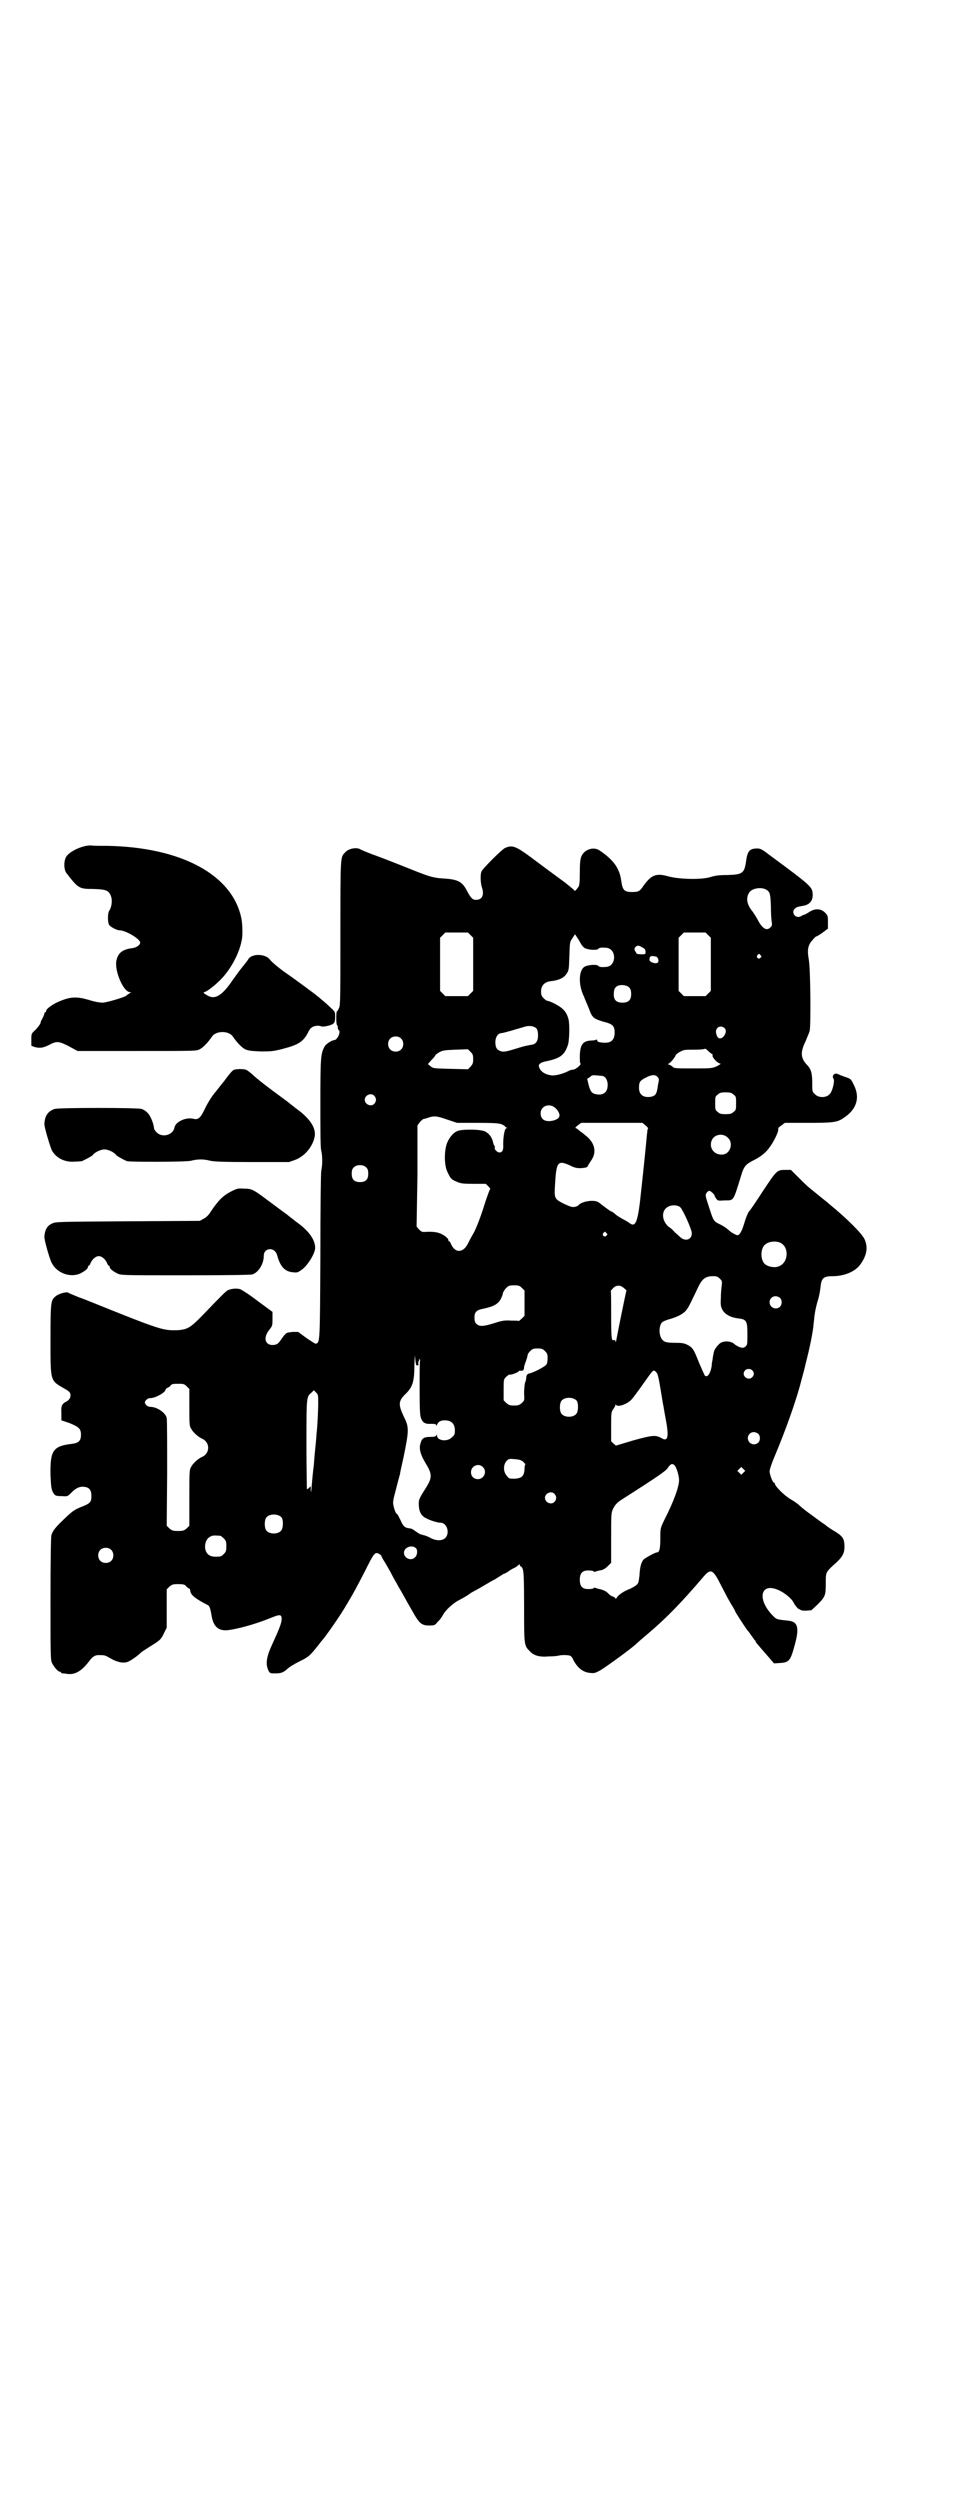 <?xml version="1.0" standalone="no"?>
<!DOCTYPE svg PUBLIC "-//W3C//DTD SVG 20010904//EN"
 "http://www.w3.org/TR/2001/REC-SVG-20010904/DTD/svg10.dtd">
<svg version="1.0" xmlns="http://www.w3.org/2000/svg"
 width="1105pt" height="2870pt" viewBox="0 0 1105 2870"
 preserveAspectRatio="xMidYMid meet">
<g transform="translate(0,2870) scale(0.5,-0.5)"
fill="#000000" stroke="none">
<path d="M198 3798 c-20 -4 -42 -16 -47 -27 -5 -11 -4 -29 2 -36 27 -35 29
-36 61 -36 31 -1 37 -3 42 -20 2 -10 0 -22 -5 -30 -4 -5 -4 -27 0 -33 4 -5 18
-12 24 -12 14 0 47 -20 47 -28 0 -6 -9 -12 -19 -13 -23 -3 -33 -12 -36 -31 -3
-24 17 -70 32 -70 3 0 3 0 -2 -3 -3 -2 -6 -4 -7 -5 -2 -3 -48 -17 -56 -16 -4
0 -17 2 -29 6 -27 8 -42 8 -66 -2 -16 -6 -33 -18 -33 -23 0 -2 -1 -3 -2 -3 -1
0 -2 -1 -2 -3 0 -1 -2 -7 -5 -12 -3 -5 -4 -9 -4 -9 2 0 -6 -11 -13 -18 -8 -7
-8 -8 -8 -21 l0 -14 8 -3 c12 -3 19 -2 33 5 17 9 21 9 45 -3 l20 -11 137 0
c136 0 136 0 144 4 9 5 19 16 28 29 9 14 39 14 48 0 9 -13 19 -24 28 -29 7 -3
12 -4 35 -5 25 0 29 0 52 6 35 9 46 16 57 36 2 5 6 11 8 12 5 5 16 6 22 4 4
-3 25 2 29 6 3 3 4 7 4 15 0 12 0 12 -11 22 -5 5 -14 13 -19 17 -5 4 -9 8 -11
9 -4 4 -48 36 -62 46 -21 14 -43 32 -47 38 -11 14 -43 14 -50 0 -1 -2 -9 -12
-17 -22 -8 -10 -15 -21 -17 -23 -26 -39 -43 -49 -62 -36 -7 4 -7 5 -5 6 9 2
35 24 47 39 19 23 34 53 39 79 3 10 2 37 0 49 -19 102 -138 166 -309 169 -19
0 -35 0 -36 1 0 0 -6 0 -12 -1z"/>
<path d="M1160 3793 c-8 -4 -51 -47 -54 -54 -3 -8 -2 -27 1 -36 6 -18 1 -29
-14 -29 -8 0 -12 5 -22 24 -10 18 -20 23 -51 25 -22 1 -32 4 -63 16 -30 12
-75 30 -103 40 -13 5 -25 10 -28 12 -10 4 -27 0 -34 -9 -10 -10 -10 -9 -10
-183 0 -147 0 -166 -3 -173 -2 -4 -4 -8 -5 -8 -2 0 -2 -29 0 -31 1 -1 2 -3 2
-6 0 -3 1 -5 2 -6 6 -3 -3 -23 -10 -23 -5 0 -18 -8 -22 -14 -9 -17 -10 -22
-10 -129 0 -64 0 -104 2 -111 3 -13 3 -32 0 -46 -1 -7 -2 -84 -2 -198 -1 -196
-1 -196 -10 -199 -1 -1 -10 5 -22 13 l-19 14 -13 0 c-15 -2 -14 0 -28 -20 -6
-8 -8 -9 -16 -10 -19 -1 -24 16 -10 34 8 10 8 11 8 26 l0 16 -34 25 c-18 14
-37 26 -40 27 -9 3 -23 1 -30 -3 -5 -4 -8 -6 -53 -53 -31 -32 -37 -36 -60 -38
-31 -1 -38 0 -153 46 -30 12 -64 26 -76 30 -12 5 -22 9 -23 10 -3 3 -22 -2
-29 -8 -11 -9 -12 -11 -12 -97 0 -99 -1 -96 30 -114 15 -8 18 -12 15 -22 -1
-3 -4 -6 -7 -8 -12 -6 -14 -10 -13 -28 l0 -16 18 -6 c22 -9 27 -13 27 -27 0
-14 -5 -19 -21 -21 -43 -5 -50 -15 -49 -71 1 -26 2 -32 5 -39 5 -9 6 -10 22
-10 12 -1 12 -1 22 9 11 11 20 14 31 12 10 -2 14 -8 14 -21 0 -14 -3 -17 -24
-25 -14 -6 -18 -8 -36 -25 -22 -21 -29 -29 -32 -40 -1 -5 -2 -52 -2 -146 0
-122 0 -139 3 -146 4 -9 14 -21 18 -21 2 0 3 -1 3 -2 0 -1 1 -1 3 -2 1 0 6 0
10 -1 19 -3 34 6 51 28 9 12 14 15 23 15 13 0 14 0 26 -7 15 -9 29 -12 39 -9
7 2 24 14 32 22 2 2 12 8 21 14 23 14 25 16 32 31 l6 12 0 44 0 44 6 6 c6 5 8
6 20 6 12 0 15 -1 18 -4 2 -3 5 -5 7 -6 2 0 3 -3 3 -5 1 -10 11 -18 40 -33 4
-2 6 -6 9 -24 4 -25 15 -35 35 -34 22 2 66 14 100 28 22 9 26 9 26 -2 0 -9 -5
-22 -22 -59 -13 -28 -15 -44 -9 -58 4 -8 4 -8 16 -8 14 0 19 2 29 11 4 4 16
11 26 16 22 11 24 12 46 40 3 4 7 9 8 10 8 9 45 62 54 79 2 3 5 8 6 10 10 16
21 37 37 68 21 42 23 45 32 41 3 -2 6 -4 6 -5 0 -1 3 -7 7 -13 4 -7 12 -20 17
-30 5 -10 13 -23 16 -29 7 -11 11 -20 33 -58 14 -25 20 -30 36 -30 13 0 14 0
21 9 5 4 9 11 11 14 5 11 23 28 39 36 8 4 20 11 26 16 7 4 13 7 13 7 0 0 9 5
19 11 10 6 19 11 19 11 1 0 6 3 12 7 5 3 11 7 13 8 2 0 7 3 11 6 4 3 10 6 12
7 3 1 7 4 9 6 3 3 4 3 4 1 0 -2 1 -3 2 -3 1 0 4 -3 5 -7 2 -6 3 -22 3 -87 0
-88 0 -88 13 -101 9 -10 22 -14 44 -12 10 0 20 1 23 2 9 2 24 1 27 -1 2 -2 5
-5 6 -9 10 -19 23 -29 40 -30 8 -1 11 0 22 6 18 11 78 55 85 63 1 1 10 9 22
19 45 38 79 73 131 134 16 18 21 16 39 -20 12 -23 19 -37 28 -51 2 -4 5 -8 5
-10 2 -4 27 -43 29 -44 1 -1 4 -5 8 -11 4 -5 7 -10 8 -11 1 0 2 -2 2 -3 0 -1
1 -3 2 -3 0 -1 5 -6 9 -11 5 -6 14 -16 20 -23 l11 -13 15 1 c19 1 23 6 31 35
13 45 10 59 -12 62 -30 3 -28 3 -38 13 -36 38 -26 76 15 57 14 -6 30 -20 34
-28 3 -7 12 -17 14 -16 0 1 1 1 1 0 0 -2 5 -3 13 -3 l13 1 13 12 c19 19 20 22
20 49 0 26 0 26 17 42 21 18 26 27 26 43 0 18 -4 24 -22 35 -7 4 -18 11 -22
15 -5 3 -17 12 -28 20 -19 14 -22 16 -33 26 -3 3 -12 9 -19 13 -15 9 -36 30
-36 36 0 1 -1 2 -2 2 -3 0 -10 19 -10 26 0 4 5 19 11 33 24 57 50 128 62 176
3 11 8 29 10 39 9 34 17 74 18 90 1 8 2 17 2 19 1 3 1 8 2 12 1 4 3 15 6 24 3
9 5 22 6 30 2 21 7 25 28 25 26 0 50 10 62 25 16 21 20 41 11 60 -5 12 -41 48
-79 79 -2 2 -12 10 -22 18 -10 8 -22 18 -27 22 -5 4 -16 15 -25 24 l-16 16
-12 0 c-20 0 -20 0 -52 -48 -16 -25 -30 -45 -31 -46 -3 -2 -8 -14 -13 -31 -5
-16 -10 -25 -15 -25 -2 0 -14 6 -18 10 -8 7 -12 10 -22 15 -15 7 -15 8 -25 39
-9 27 -9 28 -6 33 2 3 5 5 6 5 4 0 13 -9 13 -12 0 -1 2 -4 4 -7 3 -4 5 -4 19
-3 21 0 19 -3 37 55 7 24 11 28 31 38 14 7 27 17 35 29 10 13 20 35 20 40 -1
4 1 6 7 10 l8 6 53 0 c58 0 68 1 83 12 29 19 37 46 23 74 -7 15 -7 15 -22 20
-6 2 -13 5 -15 6 -8 4 -15 -4 -10 -11 3 -5 -3 -30 -9 -35 -8 -9 -26 -9 -34 0
-6 5 -6 7 -6 22 0 25 -2 34 -11 44 -16 16 -17 30 -4 56 3 8 8 19 9 23 3 12 2
143 -2 164 -4 22 -2 33 8 44 4 5 8 9 9 9 2 0 8 4 15 9 l12 9 0 15 c0 14 0 15
-7 22 -9 9 -23 10 -36 1 -5 -3 -10 -6 -11 -6 -1 0 -4 -1 -7 -3 -12 -8 -25 7
-15 17 4 3 5 4 17 6 16 2 24 11 24 25 -1 19 1 18 -102 94 -14 11 -19 13 -25
13 -18 0 -23 -6 -26 -29 -4 -28 -8 -31 -43 -32 -18 0 -28 -1 -40 -5 -21 -6
-70 -5 -96 2 -28 8 -39 3 -57 -22 -8 -12 -11 -14 -26 -14 -18 0 -22 4 -25 27
-4 28 -18 47 -49 68 -10 7 -23 6 -34 -2 -10 -9 -12 -16 -12 -48 0 -23 -1 -29
-3 -33 -5 -7 -9 -11 -9 -9 0 1 -10 9 -21 18 -12 9 -41 30 -65 48 -49 37 -56
40 -74 32z m601 -96 c8 -5 9 -10 10 -39 0 -15 1 -31 2 -35 1 -7 0 -10 -3 -12
-8 -9 -18 -3 -27 13 -3 6 -9 16 -14 23 -14 17 -16 32 -7 45 7 9 28 12 39 5z
m-680 -104 l6 -6 0 -61 0 -61 -6 -6 -6 -6 -26 0 -26 0 -6 6 -6 6 0 61 0 61 6
6 6 6 26 0 26 0 6 -6z m546 0 l6 -6 0 -61 0 -61 -6 -6 -6 -6 -25 0 -25 0 -6 6
-6 6 0 61 0 61 6 6 6 6 25 0 25 0 6 -6z m-293 -19 c3 -5 7 -10 10 -11 8 -4 26
-5 30 -2 2 3 6 4 18 3 25 -1 25 -43 0 -44 -12 -1 -16 0 -18 3 -4 3 -22 2 -30
-2 -15 -7 -16 -43 -2 -70 1 -4 7 -16 15 -37 5 -11 10 -14 30 -20 21 -5 25 -10
25 -25 0 -15 -7 -23 -21 -23 -13 0 -19 2 -19 5 0 2 -1 3 -2 2 -2 -1 -7 -2 -12
-2 -19 -1 -25 -9 -26 -34 0 -13 0 -19 2 -19 1 0 -1 -3 -5 -7 -5 -4 -10 -7 -13
-7 -3 0 -7 -1 -10 -3 -14 -7 -31 -11 -39 -10 -16 2 -27 10 -29 21 -1 5 5 9 15
11 34 7 44 14 52 39 3 10 4 46 1 58 -3 11 -7 18 -14 24 -7 7 -29 18 -34 18 -2
0 -6 3 -9 6 -5 5 -6 8 -6 16 0 13 8 21 20 23 21 2 33 8 39 18 5 7 5 11 6 40 1
32 1 32 7 41 l6 9 4 -6 c2 -3 6 -9 9 -15z m143 -10 c4 -2 6 -5 6 -9 0 -6 0 -6
-9 -6 -6 0 -10 1 -11 1 -6 10 -7 11 -3 16 5 4 7 4 17 -2z m270 -17 c3 -3 3 -3
0 -6 -4 -5 -11 1 -7 6 4 4 4 4 7 0z m-241 -3 c5 0 9 -10 5 -14 -4 -4 -19 1
-19 6 0 7 2 9 7 9 2 0 5 -1 7 -1z m-60 -72 c3 -3 4 -8 4 -14 0 -14 -6 -20 -20
-20 -14 0 -20 6 -20 19 0 12 3 17 10 20 8 3 22 1 26 -5z m-213 -94 c2 -3 3 -8
3 -15 0 -14 -5 -21 -17 -22 -5 -1 -16 -3 -25 -6 -32 -10 -35 -10 -42 -9 -10 3
-14 8 -14 21 0 12 6 21 14 21 2 0 13 3 24 6 12 4 25 7 30 9 11 3 22 1 27 -5z
m432 1 c4 -4 3 -12 -3 -19 -8 -8 -15 -4 -17 9 -2 12 11 19 20 10z m-744 -23
c7 -6 7 -19 1 -25 -6 -7 -19 -7 -25 -1 -7 6 -7 19 -1 25 6 7 19 7 25 1z m715
-36 c1 0 1 -1 1 -3 -2 -4 12 -19 18 -19 2 0 -1 -2 -8 -6 -12 -5 -13 -5 -55 -5
-43 0 -44 0 -48 5 -3 2 -7 4 -8 4 -2 0 -2 1 0 2 4 1 16 16 16 19 0 1 4 5 10 8
9 5 11 5 33 5 14 0 23 1 24 2 1 1 4 -1 8 -5 4 -4 8 -7 9 -7z m-549 -12 c0 -9
-1 -11 -6 -17 l-6 -6 -40 1 c-39 1 -40 1 -46 6 l-6 5 8 9 c5 5 9 10 9 11 0 1
4 4 9 7 7 4 11 5 37 6 l29 1 6 -6 c5 -5 6 -7 6 -17z m295 -38 c8 0 14 -9 14
-21 0 -17 -10 -25 -28 -21 -9 2 -12 7 -16 22 l-3 13 6 4 c4 4 7 5 14 4 4 0 10
-1 13 -1z m128 -2 c4 -4 4 -6 3 -12 -1 -4 -2 -11 -3 -17 -2 -11 -5 -15 -14
-17 -17 -3 -28 4 -28 20 0 14 2 17 16 24 13 7 21 7 26 2z m175 -41 c6 -4 6 -6
6 -20 0 -14 0 -16 -6 -20 -4 -4 -7 -5 -18 -5 -11 0 -14 1 -18 5 -6 4 -6 6 -6
20 0 14 0 16 6 20 4 4 7 5 18 5 11 0 14 -1 18 -5z m-825 -3 c5 -6 5 -12 0 -18
-7 -8 -22 -2 -22 9 0 11 15 17 22 9z m412 -25 c8 -5 15 -16 13 -22 -1 -6 -13
-11 -24 -11 -12 0 -19 6 -19 18 0 15 16 23 30 15z m-243 -30 l21 -7 47 0 c38
0 48 -1 55 -3 4 -2 8 -4 8 -5 0 -1 2 -2 4 -3 2 0 2 -1 0 -1 -5 0 -8 -20 -8
-37 1 -14 -2 -19 -9 -19 -5 0 -13 9 -10 11 0 1 0 3 -1 4 -1 1 -2 4 -3 7 -2 12
-9 21 -18 26 -9 5 -47 6 -62 2 -10 -3 -19 -13 -25 -26 -8 -18 -8 -53 0 -69 7
-15 9 -17 21 -22 9 -4 13 -5 39 -5 l28 0 6 -6 c3 -3 5 -6 4 -6 -1 -1 -8 -19
-15 -42 -8 -25 -17 -48 -23 -59 -6 -10 -12 -22 -14 -26 -11 -20 -29 -20 -38 1
-1 3 -3 6 -4 6 -1 0 -2 1 -2 3 0 4 -10 12 -21 16 -6 2 -13 3 -24 3 -16 -1 -16
-1 -22 5 -4 4 -6 7 -6 7 0 1 1 53 2 117 l0 115 5 7 c3 4 7 7 9 8 2 0 9 2 14 4
12 3 16 3 42 -6z m454 -13 c4 -3 6 -6 6 -7 -1 0 -2 -4 -2 -8 -1 -5 -3 -31 -6
-59 -6 -59 -6 -56 -11 -103 -6 -47 -11 -57 -24 -47 -4 3 -11 7 -17 10 -5 3
-12 7 -15 10 -4 3 -7 6 -8 6 -2 0 -11 6 -30 21 -10 8 -41 3 -48 -7 -1 -1 -4
-2 -8 -3 -6 -1 -11 1 -24 7 -22 11 -23 12 -21 43 3 54 6 58 35 45 9 -5 16 -6
21 -6 11 0 19 2 19 4 0 1 3 6 7 12 15 20 10 43 -13 60 -3 3 -9 7 -13 10 -3 3
-7 6 -9 6 -1 0 1 3 5 6 l8 6 71 0 70 0 7 -6z m189 -28 c10 -9 9 -26 -2 -35 -7
-6 -23 -5 -30 3 -9 8 -9 23 -1 32 9 9 24 9 33 0z m-830 -69 c3 -3 4 -7 4 -14
0 -13 -6 -19 -19 -19 -13 0 -19 6 -19 19 0 7 1 11 4 14 7 8 23 8 30 0z m721
-91 c6 -6 24 -46 26 -57 2 -14 -10 -22 -23 -14 -3 2 -10 9 -16 14 -5 6 -11 11
-12 11 -1 0 -5 4 -8 8 -9 12 -9 28 0 36 8 8 25 9 33 2z m-170 -59 c3 -3 3 -3
0 -6 -4 -5 -11 1 -7 6 4 4 4 4 7 0z m399 -22 c21 -9 20 -45 -2 -54 -10 -5 -28
-1 -34 6 -9 10 -9 32 0 42 7 8 24 11 36 6z m-138 -83 c5 -5 5 -6 4 -16 -1 -6
-2 -19 -2 -29 -1 -16 0 -19 4 -27 6 -10 19 -17 36 -19 19 -2 21 -6 21 -36 0
-24 0 -25 -5 -29 -4 -3 -5 -3 -13 -1 -4 2 -10 5 -13 8 -8 7 -27 7 -34 -1 -8
-8 -12 -14 -13 -23 -1 -5 -2 -10 -2 -13 -1 -3 -2 -9 -2 -14 -3 -18 -10 -28
-16 -22 -1 2 -7 15 -13 29 -12 31 -15 35 -26 41 -8 4 -12 5 -29 5 -21 0 -26 2
-31 9 -7 11 -6 31 1 38 2 2 9 5 16 7 18 5 30 11 38 19 6 7 9 13 28 53 10 21
17 27 36 27 7 0 10 -1 15 -6z m-455 -21 l6 -6 0 -29 0 -29 -6 -6 c-3 -3 -7 -6
-7 -6 -1 1 -9 1 -18 1 -14 1 -21 0 -39 -6 -26 -8 -34 -8 -41 -1 -3 3 -4 7 -4
14 0 12 4 17 19 20 24 5 33 10 40 20 3 5 6 12 6 15 1 4 4 9 8 13 5 5 7 6 18 6
11 0 13 -1 18 -6z m235 -1 c3 -2 6 -5 5 -6 -1 -1 -21 -100 -23 -112 -1 -5 -2
-7 -2 -5 0 4 -1 5 -4 4 -5 -1 -6 1 -6 59 0 29 0 53 -1 54 0 0 2 3 6 7 7 7 17
7 25 -1z m358 -22 c5 -5 5 -15 0 -20 -9 -9 -24 -2 -24 10 0 8 6 14 14 14 3 0
8 -2 10 -4z m-540 -122 c5 -5 6 -7 6 -16 0 -7 -1 -13 -3 -15 -3 -5 -31 -19
-38 -20 -5 -1 -8 -4 -8 -10 0 -2 -1 -8 -3 -12 -1 -5 -2 -15 -2 -24 1 -16 1
-16 -5 -22 -6 -5 -8 -6 -18 -6 -10 0 -12 1 -18 6 l-6 6 0 24 c0 24 0 24 6 30
3 3 7 6 9 5 3 -1 20 6 20 8 0 1 2 1 4 1 5 -1 8 1 8 9 1 4 3 10 5 15 1 4 3 9 3
11 0 3 3 7 6 10 5 5 7 6 17 6 10 0 12 -1 17 -6z m-294 -33 c3 0 4 1 3 4 0 3 0
5 1 6 1 1 1 2 1 3 -1 2 -1 2 1 1 1 -1 2 -2 1 -3 -1 -1 -1 -30 -1 -64 0 -55 1
-64 4 -70 4 -9 10 -12 23 -11 9 0 11 -1 11 -3 0 -2 1 -2 2 1 3 7 8 10 18 10
15 0 23 -8 23 -23 0 -9 -1 -11 -7 -16 -10 -11 -34 -8 -34 4 0 3 0 3 -2 0 -1
-2 -4 -3 -13 -3 -15 0 -20 -3 -23 -15 -4 -12 0 -26 12 -46 15 -24 15 -33 1
-55 -15 -24 -17 -27 -17 -37 0 -16 4 -25 12 -31 9 -6 29 -13 38 -13 15 0 22
-24 11 -35 -7 -7 -21 -7 -34 0 -5 3 -11 5 -14 6 -2 0 -4 1 -4 1 0 0 -2 1 -4 1
-2 0 -7 4 -12 7 -5 4 -10 7 -14 7 -11 1 -15 5 -21 19 -4 8 -7 14 -8 14 -2 0
-6 9 -8 19 -2 8 -1 13 6 39 4 16 8 31 9 34 0 3 4 20 8 38 13 64 13 69 0 95
-12 26 -12 34 4 50 17 16 21 29 21 68 1 23 1 25 2 13 1 -12 2 -15 4 -15z m770
-11 c5 -5 5 -11 0 -16 -10 -10 -27 5 -16 16 4 4 12 4 16 0z m-220 -5 c4 -4 6
-17 15 -72 1 -3 3 -18 6 -33 8 -42 6 -55 -9 -46 -14 8 -21 7 -65 -5 l-40 -12
-6 5 -5 5 0 33 c0 32 0 34 5 41 3 4 5 8 5 10 0 1 1 1 1 0 3 -7 26 1 36 12 5 6
12 15 31 42 20 28 19 27 26 20z m-1079 -32 l6 -6 0 -42 c0 -37 0 -43 4 -49 4
-8 16 -19 25 -23 19 -8 19 -34 0 -42 -9 -4 -21 -15 -25 -23 -4 -6 -4 -13 -4
-71 l0 -64 -6 -6 c-6 -5 -8 -6 -20 -6 -12 0 -14 1 -20 6 l-6 6 1 120 c0 66 0
123 -1 127 -2 12 -22 26 -38 26 -4 0 -7 2 -10 5 -3 5 -3 5 0 10 3 3 6 5 10 5
12 0 35 13 35 19 0 1 2 3 5 5 3 1 6 3 7 5 2 3 5 4 16 4 13 0 15 0 21 -6z m302
-38 c0 -19 -2 -58 -4 -72 0 -4 -1 -16 -2 -25 -1 -9 -3 -30 -4 -45 -2 -15 -4
-37 -5 -49 -1 -13 -1 -17 -2 -10 0 11 0 11 -4 6 -2 -2 -4 -3 -5 -3 0 1 -1 47
-1 103 0 112 0 109 12 119 l5 5 5 -5 c5 -5 5 -6 5 -24z m594 5 c4 -6 4 -24 -1
-30 -7 -9 -27 -9 -34 0 -5 6 -5 24 0 30 7 9 27 9 35 0z m417 -76 c5 -5 5 -15
0 -20 -9 -9 -24 -2 -24 10 0 8 6 14 14 14 3 0 8 -2 10 -4z m-540 -64 c3 -4 6
-6 5 -6 -1 0 -2 -5 -2 -11 -1 -16 -6 -21 -23 -22 -12 0 -13 0 -18 7 -8 9 -8
24 -1 33 6 6 6 6 19 5 11 -1 15 -2 20 -6z m349 -10 c4 -6 9 -23 9 -32 0 -15
-11 -47 -35 -94 -8 -17 -8 -17 -8 -40 0 -22 -2 -32 -7 -32 -5 0 -28 -13 -32
-17 -5 -7 -8 -16 -9 -37 -2 -15 -2 -17 -8 -22 -4 -3 -10 -6 -14 -8 -12 -4 -27
-14 -30 -20 -2 -3 -3 -4 -3 -2 0 1 -2 3 -5 4 -3 1 -7 3 -9 5 -2 2 -6 6 -8 7
-3 2 -8 4 -12 5 -4 1 -9 2 -11 3 -3 1 -5 1 -5 0 -1 -1 -3 -2 -6 -2 -19 -2 -26
4 -26 21 0 17 7 23 26 21 3 0 5 -1 6 -2 0 -1 2 -1 5 0 2 1 7 2 12 3 5 1 10 4
15 9 l8 8 0 57 c0 57 0 58 5 68 4 8 8 12 16 18 94 60 105 68 110 76 6 9 11 10
16 3z m-442 -2 c11 -10 3 -28 -11 -28 -9 0 -16 6 -16 16 0 14 17 22 27 12z
m599 -13 l-5 -5 -4 4 -5 5 4 4 5 5 4 -4 5 -5 -4 -4z m-434 -49 c5 -6 5 -12 0
-18 -7 -8 -22 -2 -22 9 0 11 15 17 22 9z m-627 -54 c4 -6 4 -24 -1 -30 -7 -9
-27 -9 -34 0 -5 6 -5 24 0 30 7 9 27 9 35 0z m-141 -42 c1 0 5 -3 8 -6 5 -5 6
-7 6 -18 0 -11 -1 -13 -6 -18 -6 -6 -7 -6 -20 -6 -14 0 -22 8 -23 22 0 11 4
20 12 24 5 3 9 3 23 2z m449 -28 c5 -4 4 -16 -1 -21 -9 -10 -26 -3 -26 10 0
12 17 19 27 11z m-700 -4 c7 -6 7 -19 1 -25 -6 -7 -19 -7 -25 -1 -7 6 -7 19
-1 25 6 7 19 7 25 1z"/>
<path d="M538 3284 c-4 -1 -12 -11 -23 -26 -10 -12 -18 -23 -19 -24 -6 -6 -19
-26 -25 -39 -10 -21 -15 -26 -25 -24 -18 5 -42 -6 -45 -19 -3 -18 -28 -25 -41
-12 -3 3 -6 7 -6 9 -1 11 -8 30 -16 37 -3 3 -9 7 -13 8 -11 3 -190 3 -199 0
-16 -5 -23 -16 -24 -34 -1 -6 13 -52 17 -61 10 -18 30 -28 53 -26 7 0 14 1 16
1 5 2 24 12 25 14 4 6 18 13 27 13 9 0 23 -7 27 -13 1 -2 19 -12 25 -14 8 -2
135 -2 147 1 15 4 29 4 44 0 9 -2 31 -3 96 -3 l85 0 14 5 c22 8 41 31 45 54 3
18 -9 38 -36 59 -7 5 -12 9 -13 10 -1 1 -7 5 -14 11 -48 35 -72 54 -80 62 -6
5 -12 10 -15 11 -7 2 -20 2 -27 0z"/>
<path d="M530 3004 c-17 -9 -28 -19 -46 -46 -4 -7 -10 -13 -16 -16 l-9 -5
-166 -1 c-155 -1 -166 -1 -173 -5 -12 -5 -17 -15 -18 -30 -1 -6 12 -52 17 -61
12 -23 42 -34 65 -24 10 5 18 11 18 15 0 2 1 3 2 3 1 0 3 3 4 6 4 9 12 16 19
16 7 0 15 -7 19 -16 1 -3 3 -6 4 -6 1 0 2 -1 2 -3 0 -4 8 -10 18 -15 9 -4 12
-4 156 -4 106 0 149 1 154 2 14 5 26 24 26 43 0 9 6 15 15 15 7 0 14 -6 16
-15 7 -25 17 -36 35 -38 10 -1 12 -1 20 5 14 9 32 38 32 51 0 17 -12 36 -37
55 -7 5 -12 9 -13 10 -1 1 -7 5 -14 11 -7 5 -26 19 -42 31 -36 27 -39 29 -58
29 -14 1 -16 0 -30 -7z"/>
</g>
</svg>
